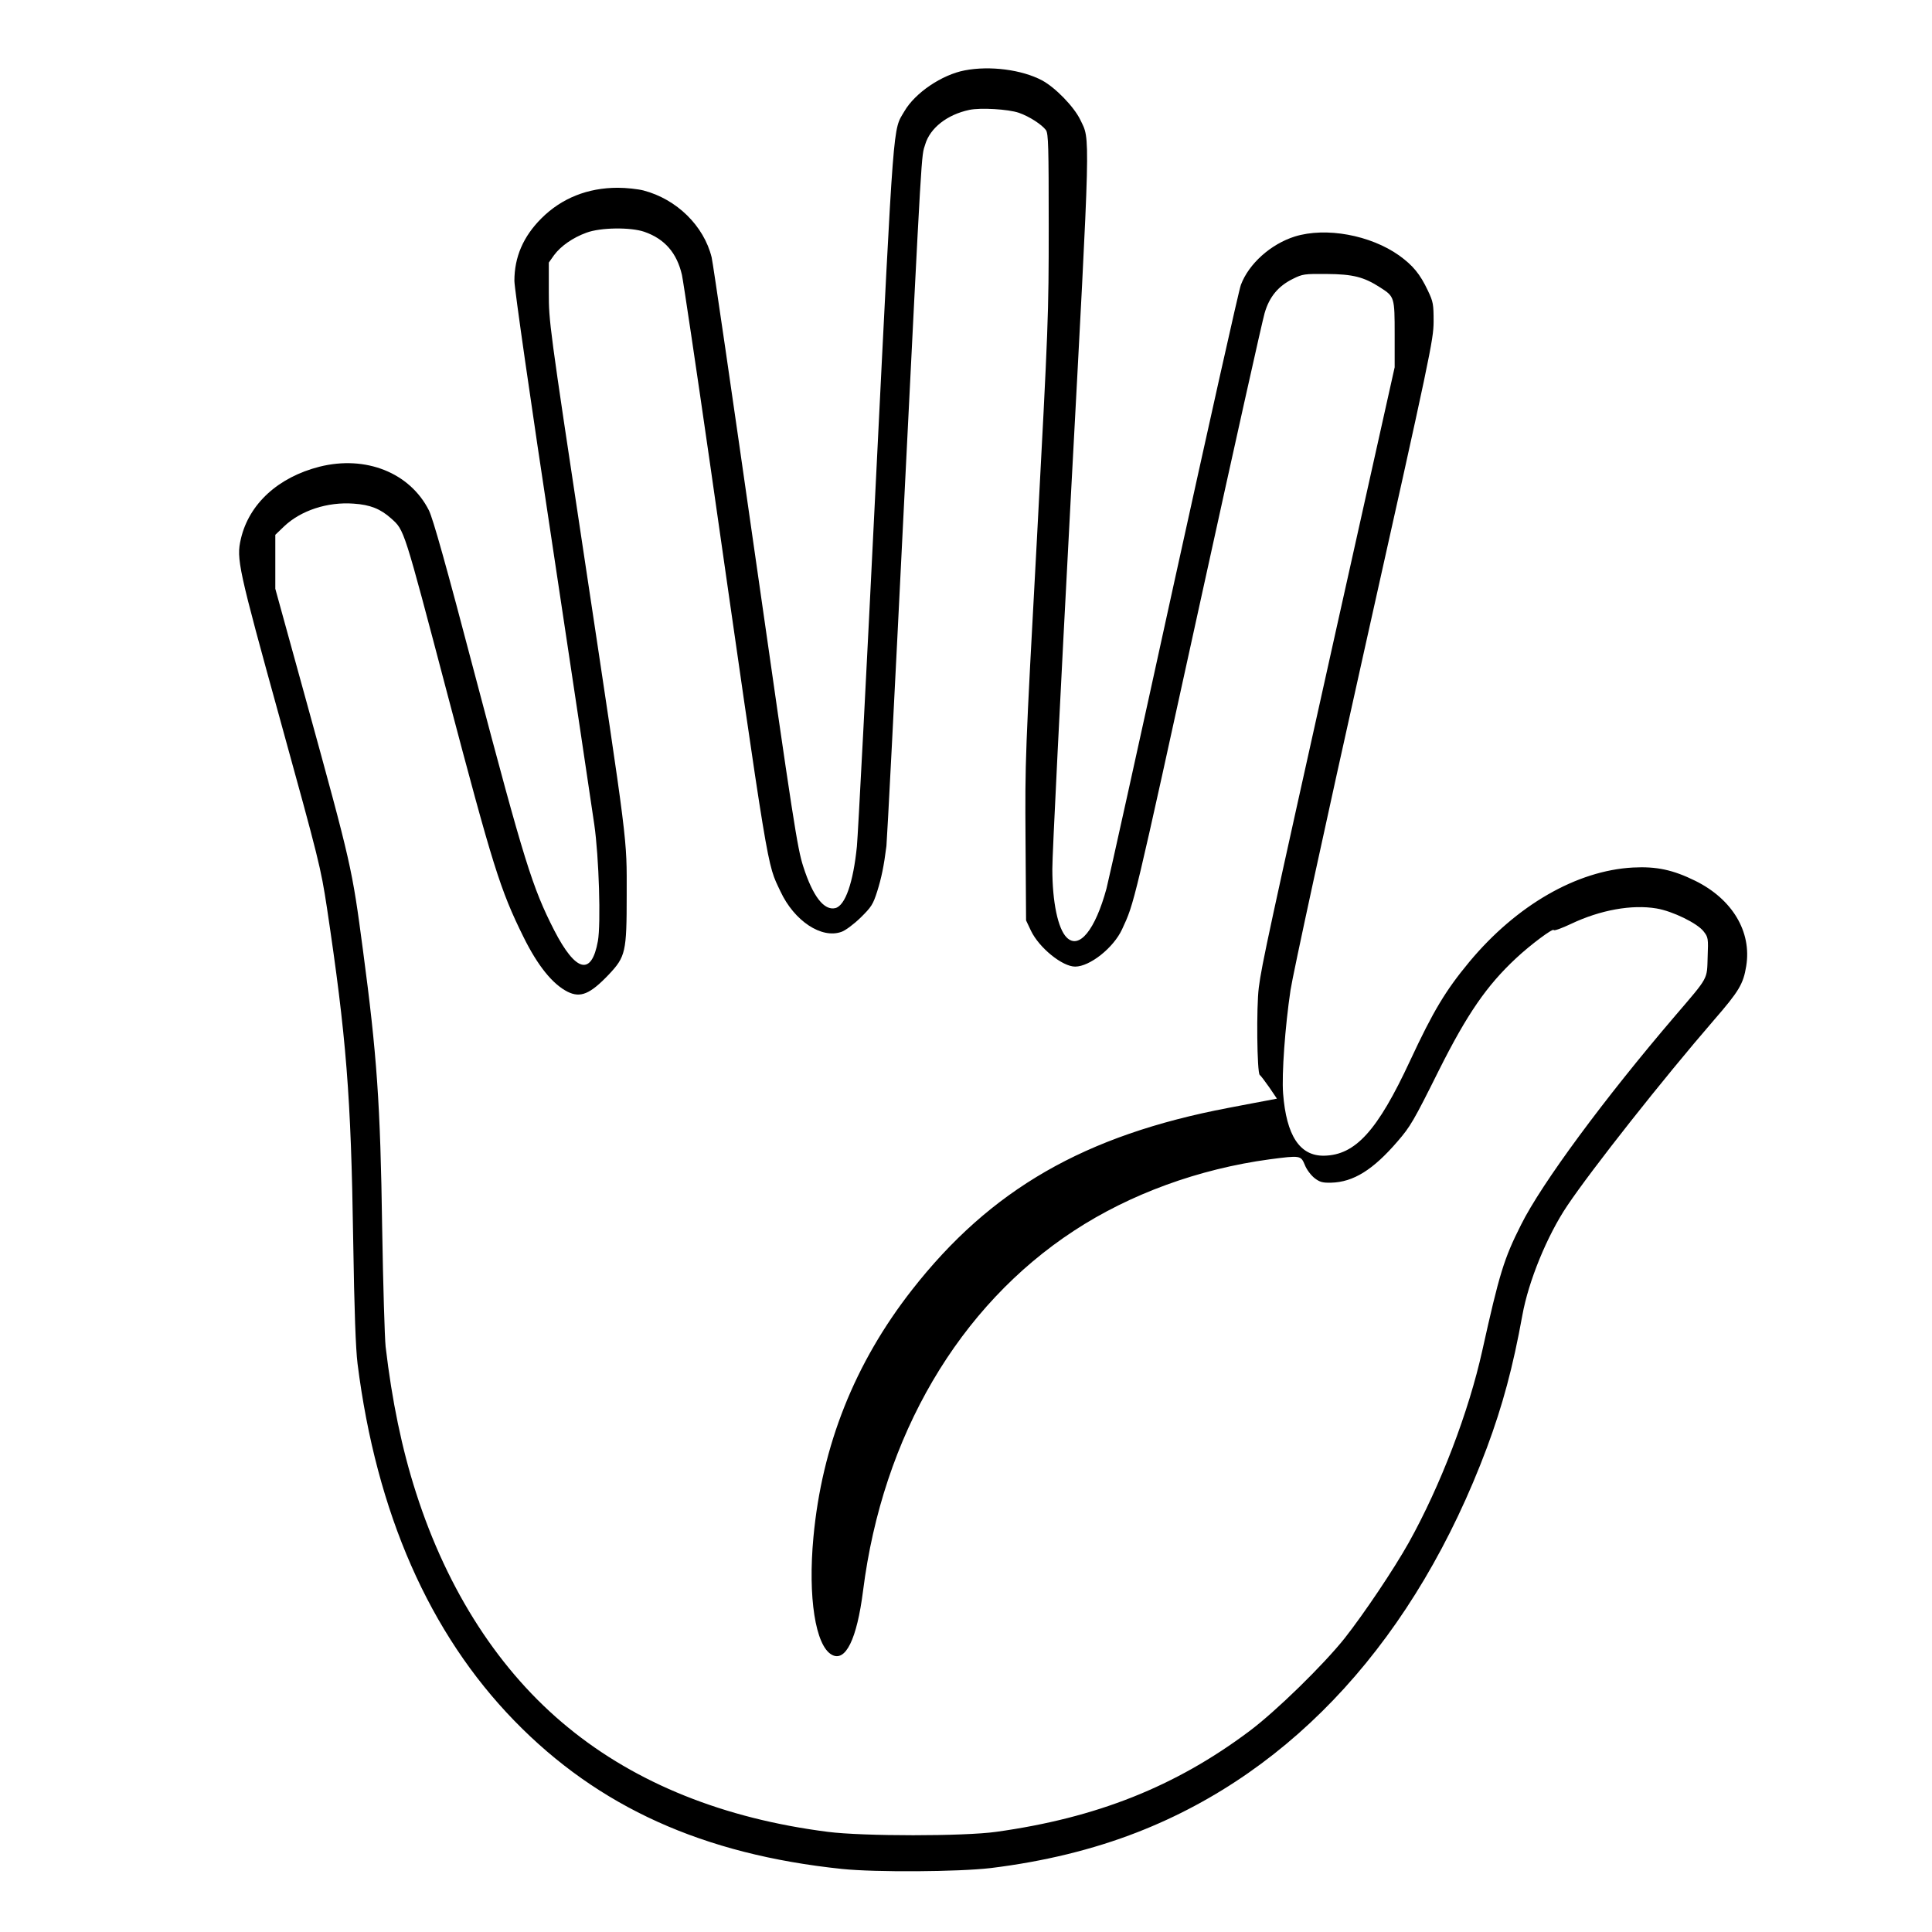 <?xml version="1.0" standalone="no"?>
<!DOCTYPE svg PUBLIC "-//W3C//DTD SVG 20010904//EN"
 "http://www.w3.org/TR/2001/REC-SVG-20010904/DTD/svg10.dtd">
<svg version="1.0" xmlns="http://www.w3.org/2000/svg"
 width="2048pt" height="2048pt" viewBox="0 0 2048 2048"
 preserveAspectRatio="xMidYMid meet">
<g transform="translate(0,2048) scale(0.192,-0.192)"
fill="#000000" stroke="none">
<path d="M5326 10278 c-126 -24 -274 -124 -333 -226 -64 -109 -56 -5 -158
-2057 -51 -1039 -98 -1940 -104 -2001 -20 -199 -64 -327 -119 -341 -62 -15
-124 64 -177 229 -33 102 -54 238 -265 1713 -126 881 -234 1624 -241 1651 -43
174 -193 321 -376 369 -31 8 -95 15 -142 15 -167 0 -311 -58 -422 -169 -100
-100 -149 -213 -149 -345 0 -40 89 -662 211 -1465 116 -768 219 -1459 230
-1536 26 -179 37 -549 20 -644 -35 -194 -122 -172 -241 59 -121 237 -165 378
-435 1400 -164 624 -234 872 -257 919 -105 208 -349 305 -604 241 -228 -58
-389 -205 -434 -398 -26 -111 -16 -157 219 -1007 213 -771 222 -808 256 -1030
107 -713 133 -1037 145 -1835 6 -390 14 -601 24 -682 104 -824 396 -1489 866
-1972 463 -476 1042 -738 1810 -818 186 -19 641 -16 820 5 293 36 564 102 810
198 867 338 1537 1076 1929 2122 87 234 144 445 196 732 34 189 137 440 248
605 135 201 528 699 810 1025 138 159 162 199 178 298 31 190 -77 370 -282
471 -122 60 -213 80 -344 73 -310 -17 -642 -208 -902 -520 -132 -159 -200
-272 -328 -547 -180 -387 -302 -521 -475 -524 -134 -2 -208 111 -226 344 -8
107 11 369 41 570 13 87 192 912 406 1870 369 1650 383 1719 384 1820 0 98 -2
110 -32 173 -43 91 -82 138 -158 193 -159 113 -404 158 -576 105 -133 -42
-254 -150 -298 -267 -11 -28 -177 -773 -371 -1655 -193 -882 -360 -1637 -371
-1678 -62 -228 -151 -339 -220 -270 -48 48 -79 195 -79 378 -1 64 45 979 101
2034 112 2091 109 1985 53 2103 -35 72 -138 178 -211 217 -111 59 -288 82
-427 55z m299 -234 c58 -20 127 -65 150 -96 13 -20 15 -89 15 -530 0 -495 -2
-540 -65 -1725 -65 -1194 -66 -1225 -63 -1662 l3 -446 27 -57 c45 -94 173
-198 244 -198 81 0 212 104 259 206 69 150 58 103 440 1846 179 816 335 1516
347 1556 26 90 75 149 156 189 54 27 64 28 187 27 144 -1 205 -16 296 -75 78
-50 79 -53 79 -259 l0 -181 -325 -1457 c-368 -1653 -409 -1841 -425 -1967 -14
-106 -10 -472 5 -483 6 -4 29 -35 53 -69 l42 -62 -52 -10 c-29 -5 -126 -24
-216 -41 -794 -151 -1313 -450 -1747 -1005 -316 -404 -497 -859 -544 -1365
-31 -331 11 -599 101 -649 76 -43 139 85 173 353 108 855 529 1572 1165 1988
310 203 689 341 1080 394 169 22 172 22 194 -31 10 -26 34 -57 54 -73 29 -22
44 -26 91 -25 123 3 232 71 367 228 71 82 89 113 229 394 155 309 263 466 425
617 80 75 204 167 208 156 2 -6 45 10 96 34 162 77 336 108 472 85 89 -15 226
-82 260 -127 25 -32 26 -38 22 -141 -4 -126 7 -107 -178 -323 -392 -458 -739
-928 -852 -1155 -95 -188 -120 -271 -214 -694 -75 -339 -231 -747 -406 -1061
-83 -148 -247 -392 -354 -528 -118 -148 -379 -403 -526 -513 -408 -306 -844
-479 -1398 -556 -177 -25 -735 -25 -930 0 -572 73 -1056 267 -1432 575 -378
308 -667 754 -841 1297 -78 242 -133 508 -168 807 -5 46 -14 340 -19 653 -10
690 -29 957 -106 1535 -61 459 -62 464 -313 1376 l-171 620 0 149 0 149 48 46
c92 88 240 137 385 126 91 -6 148 -29 207 -82 73 -66 67 -47 310 -969 252
-954 291 -1080 420 -1341 79 -160 161 -261 244 -303 71 -35 124 -13 227 95 93
99 99 124 99 439 0 327 12 233 -235 1872 -193 1277 -195 1294 -195 1456 l0
164 29 41 c37 50 104 97 179 124 77 29 243 31 319 5 113 -39 180 -117 208
-238 8 -38 78 -507 155 -1042 331 -2311 313 -2200 389 -2362 76 -163 227 -263
337 -223 21 7 68 42 105 78 60 59 69 73 92 145 23 73 37 139 51 251 3 23 46
853 95 1845 103 2061 97 1957 119 2028 27 91 121 165 244 191 62 13 214 4 273
-16z"/>
</g>
</svg>
